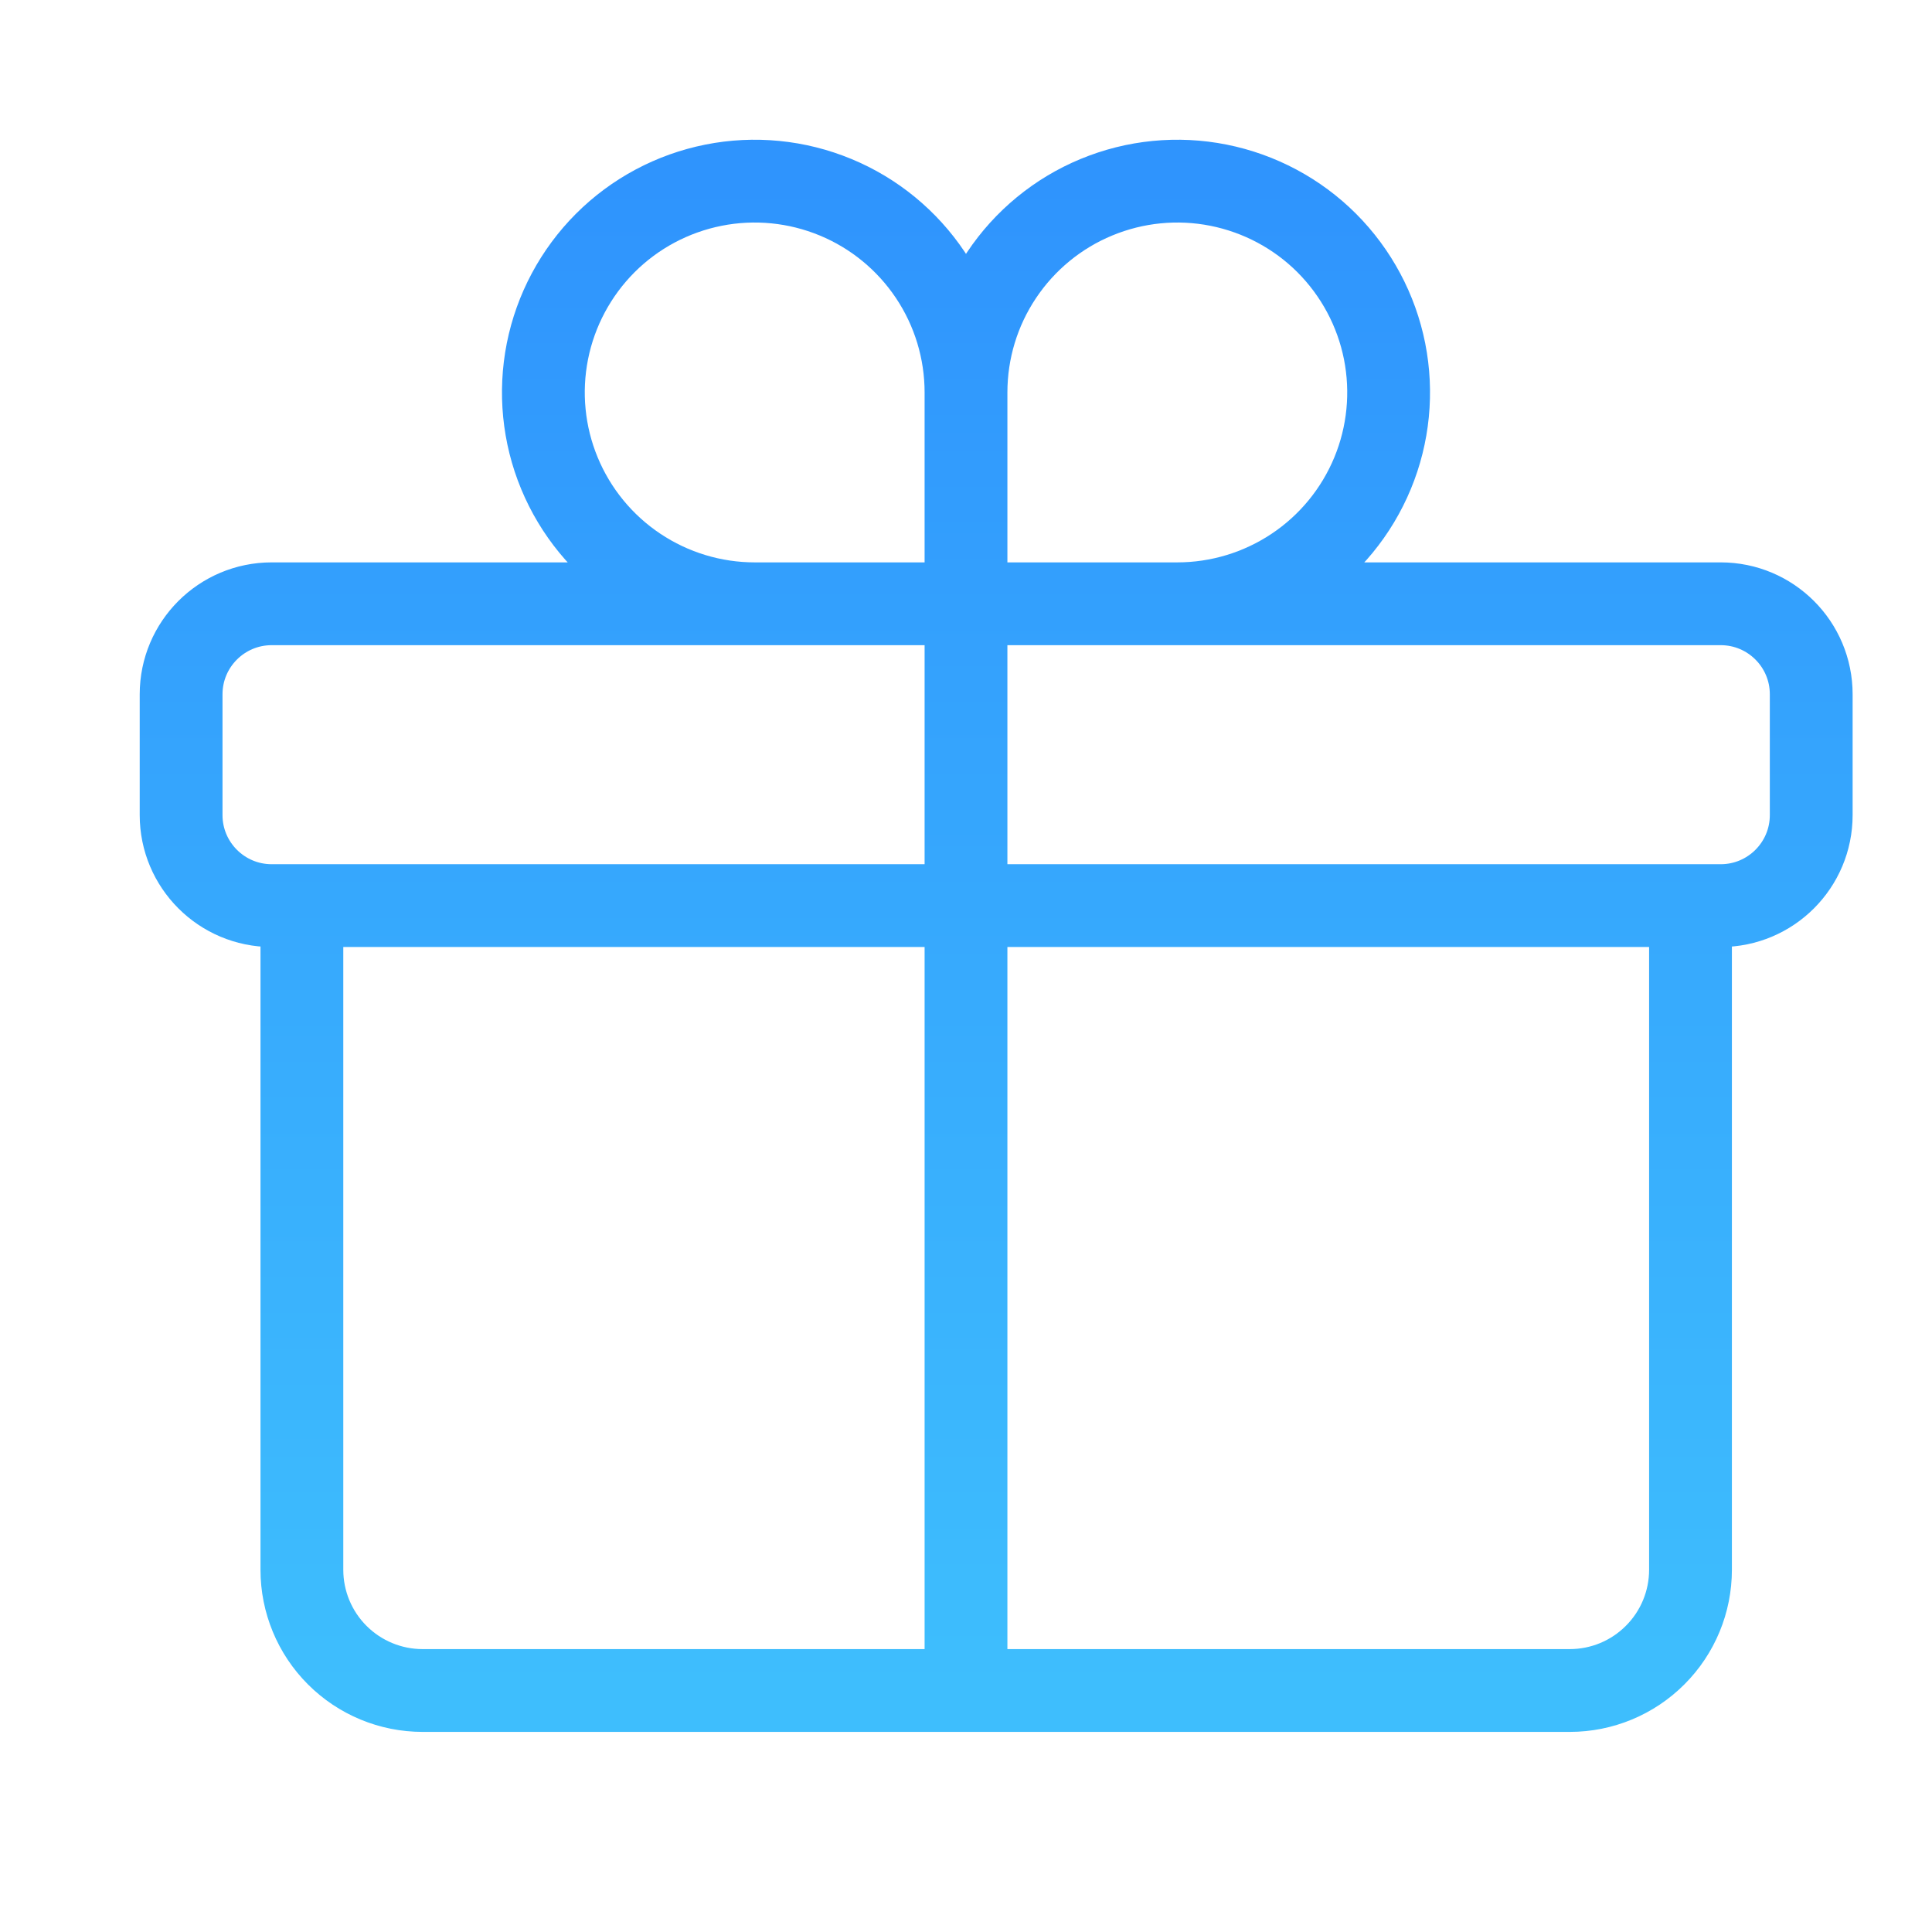 <svg width="35" height="35" viewBox="0 0 35 35" fill="none" xmlns="http://www.w3.org/2000/svg">
<path d="M30.625 16.406V28.438C30.625 29.018 30.395 29.574 29.984 29.984C29.574 30.395 29.018 30.625 28.438 30.625H7.656C7.076 30.625 6.52 30.395 6.109 29.984C5.699 29.574 5.469 29.018 5.469 28.438V16.406M17.5 7.109C17.5 6.352 17.276 5.612 16.855 4.983C16.434 4.353 15.836 3.862 15.137 3.573C14.437 3.283 13.668 3.207 12.925 3.355C12.182 3.503 11.5 3.867 10.965 4.402C10.43 4.938 10.065 5.62 9.917 6.363C9.77 7.105 9.845 7.875 10.135 8.574C10.425 9.274 10.916 9.872 11.545 10.292C12.175 10.713 12.915 10.938 13.672 10.938H17.5M17.5 7.109V10.938M17.5 7.109C17.5 6.352 17.724 5.612 18.145 4.983C18.566 4.353 19.164 3.862 19.863 3.573C20.563 3.283 21.332 3.207 22.075 3.355C22.817 3.503 23.5 3.867 24.035 4.402C24.57 4.938 24.935 5.62 25.083 6.363C25.23 7.105 25.155 7.875 24.865 8.574C24.575 9.274 24.084 9.872 23.455 10.292C22.825 10.713 22.085 10.938 21.328 10.938H17.5M17.5 10.938V30.625M4.922 16.406H31.172C32.078 16.406 32.812 15.671 32.812 14.766V12.578C32.812 11.672 32.078 10.938 31.172 10.938H4.922C4.016 10.938 3.281 11.672 3.281 12.578V14.766C3.281 15.671 4.016 16.406 4.922 16.406Z" stroke="url(#paint0_linear_102_781)" stroke-width="1.5" stroke-linecap="round" stroke-linejoin="round"/>
<defs>
<linearGradient id="paint0_linear_102_781" x1="18.047" y1="3.281" x2="18.047" y2="30.625" gradientUnits="userSpaceOnUse">
<stop stop-color="#2F94FD"/>
<stop offset="1" stop-color="#3EBEFD"/>
</linearGradient>
</defs>
</svg>
